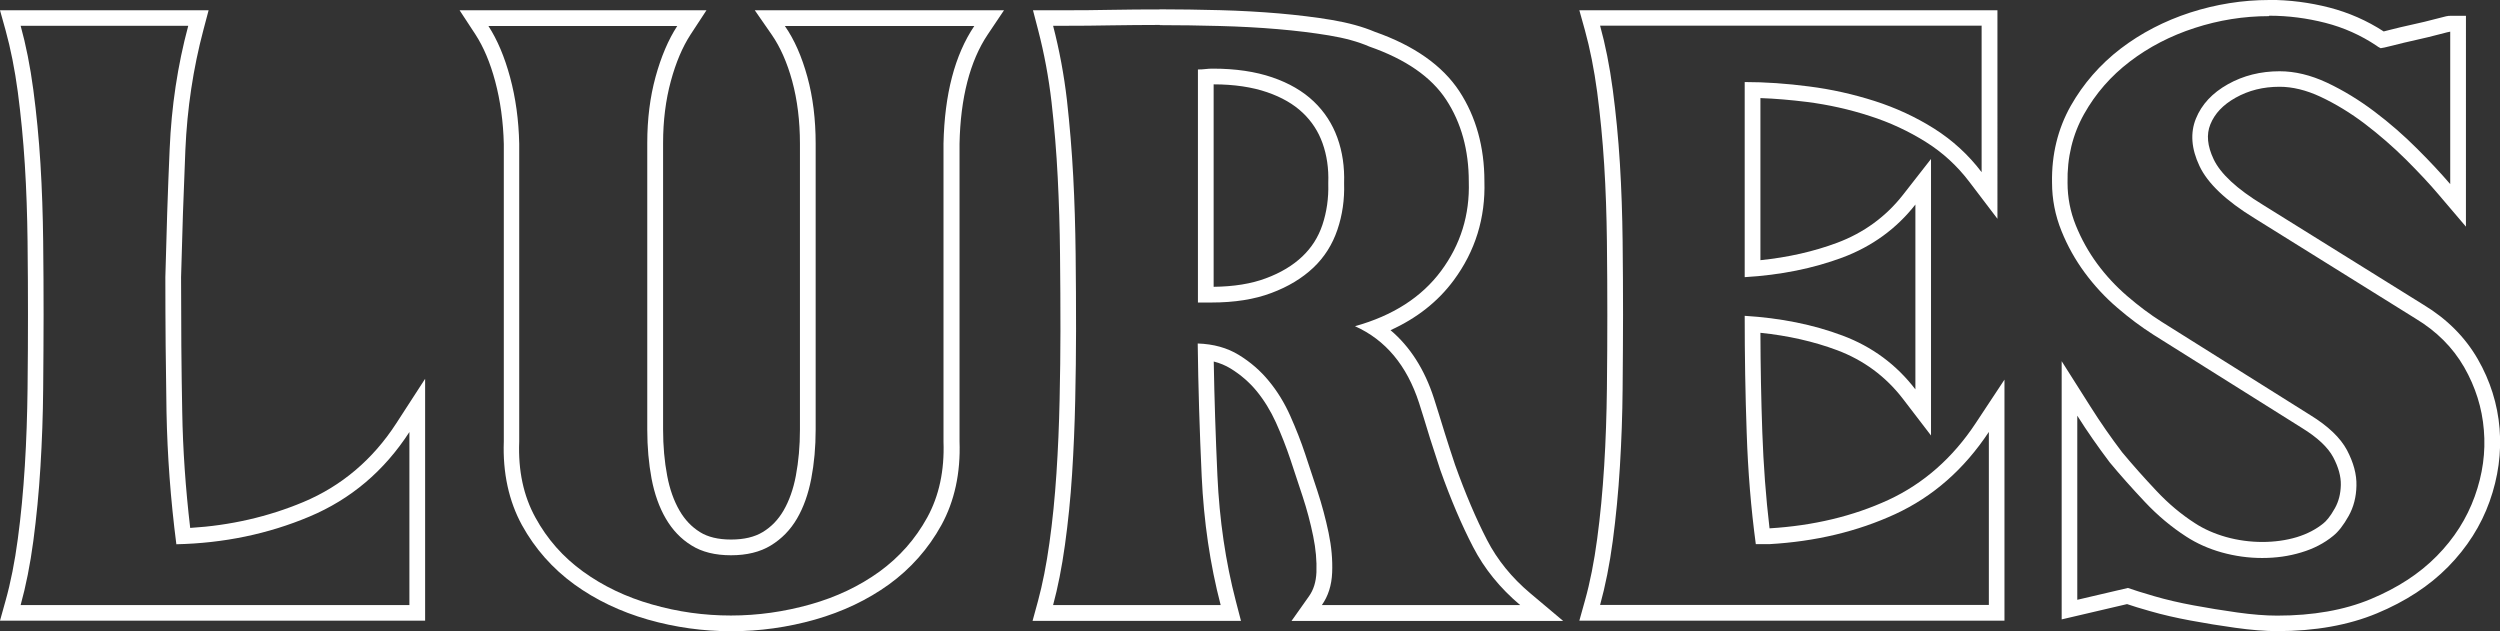 <?xml version="1.0" encoding="UTF-8"?>
<svg id="Livello_2" data-name="Livello 2" xmlns="http://www.w3.org/2000/svg" viewBox="0 0 238.58 60.23">
  <rect x="0" y="0" width="238.58" height="60.23" fill="#333333" stroke="none"/>
  <defs>
    <style>
      .cls-1 {
        fill: #fff;
        stroke-width: 0px;
      }
    </style>
  </defs>
  <g id="Livello_1-2" data-name="Livello 1">
    <g>
      <path class="cls-1" d="M17.96,2.48c-1.01,3.77-1.6,7.69-1.77,11.76-.18,4.07-.31,8.14-.41,12.21,0,4.42.04,8.71.11,12.86.08,4.15.39,8.36.94,12.63,4.52-.1,8.76-.98,12.7-2.64,3.95-1.66,7.13-4.35,9.54-8.07v16.51H1.97c.5-1.81.91-3.85,1.21-6.11s.53-4.62.68-7.09c.15-2.46.24-4.94.26-7.43.02-2.49.04-4.84.04-7.05s-.01-4.56-.04-7.05c-.03-2.49-.11-4.95-.26-7.39-.15-2.44-.38-4.79-.68-7.05-.3-2.26-.71-4.3-1.21-6.11h15.99M19.91.98H0l.53,1.9c.48,1.74.88,3.73,1.17,5.9.29,2.21.52,4.54.67,6.94.15,2.38.23,4.84.26,7.31.03,2.61.04,4.91.04,7.03s-.01,4.43-.04,7.04c-.03,2.47-.11,4.94-.26,7.35-.15,2.42-.37,4.77-.67,6.98-.29,2.18-.68,4.16-1.17,5.9l-.53,1.9h40.57v-23.08l-2.76,4.26c-2.23,3.44-5.21,5.97-8.86,7.5-3.36,1.41-6.99,2.24-10.8,2.47-.44-3.74-.7-7.47-.76-11.1-.08-4.08-.11-8.4-.11-12.83.1-4.02.24-8.12.41-12.15.17-3.94.75-7.79,1.72-11.44l.5-1.89h0Z"/>
      <path class="cls-1" d="M92.98,2.48c-1.86,2.76-2.84,6.51-2.94,11.23v28.43c.1,2.76-.42,5.18-1.55,7.24-1.13,2.06-2.65,3.78-4.56,5.17-1.91,1.38-4.11,2.43-6.6,3.13s-5.01,1.06-7.58,1.06-5.08-.35-7.54-1.06c-2.46-.7-4.65-1.75-6.56-3.13-1.91-1.38-3.43-3.1-4.56-5.17-1.13-2.06-1.65-4.47-1.54-7.24V13.71c-.05-2.26-.34-4.37-.87-6.33-.53-1.96-1.22-3.59-2.07-4.9h18.02c-.85,1.31-1.54,2.93-2.07,4.86-.53,1.94-.79,4.03-.79,6.3v27.37c0,1.66.14,3.22.41,4.67.28,1.46.73,2.73,1.36,3.81.63,1.08,1.44,1.94,2.45,2.56,1,.63,2.26.94,3.77.94s2.78-.31,3.81-.94c1.03-.63,1.86-1.48,2.49-2.56.63-1.08,1.08-2.35,1.36-3.81s.42-3.02.42-4.67V13.71c0-2.31-.26-4.44-.79-6.37-.53-1.93-1.24-3.56-2.15-4.86h18.1M95.8.98h-23.77l1.63,2.35c.8,1.16,1.46,2.64,1.94,4.4.49,1.8.74,3.81.74,5.98v27.29c0,1.56-.13,3.03-.39,4.4-.24,1.28-.64,2.4-1.18,3.33-.51.87-1.15,1.54-1.97,2.04-.79.48-1.8.72-3.03.72s-2.22-.24-2.97-.71c-.8-.5-1.44-1.17-1.95-2.05-.54-.93-.94-2.05-1.18-3.33-.26-1.36-.39-2.84-.39-4.4V13.64c0-2.12.25-4.1.74-5.9.48-1.78,1.12-3.27,1.88-4.44l1.52-2.32h-23.56l1.52,2.32c.76,1.17,1.4,2.67,1.88,4.47.49,1.84.77,3.85.82,5.98v28.37c-.11,3.01.48,5.7,1.73,7.99,1.24,2.25,2.92,4.15,5,5.66,2.04,1.48,4.41,2.61,7.03,3.36,2.59.74,5.26,1.11,7.95,1.11s5.37-.37,7.98-1.11c2.64-.75,5.02-1.88,7.07-3.36,2.08-1.51,3.76-3.41,5-5.66,1.25-2.28,1.84-4.97,1.73-7.99V13.71c.09-4.38,1-7.89,2.68-10.4l1.57-2.34h0Z"/>
      <path class="cls-1" d="M110.7,2.4c1.86,0,3.76.03,5.69.08,1.93.05,3.78.15,5.54.3,1.76.15,3.39.35,4.9.6,1.51.25,2.79.6,3.84,1.06,3.47,1.21,5.92,2.9,7.35,5.09s2.15,4.79,2.15,7.8c.1,3.17-.78,6.01-2.64,8.52-1.86,2.51-4.6,4.27-8.22,5.28,2.92,1.31,4.95,3.75,6.11,7.31l.45,1.43c.15.5.35,1.16.6,1.96.25.8.58,1.81.98,3.02,1,2.82,2.05,5.27,3.13,7.35,1.08,2.09,2.58,3.93,4.49,5.54h-18.92c.6-.85.93-1.88.98-3.09.05-1.21-.06-2.47-.34-3.81-.28-1.33-.63-2.65-1.06-3.96-.43-1.31-.82-2.49-1.17-3.54-.4-1.21-.88-2.42-1.43-3.66-.55-1.23-1.23-2.34-2.04-3.32-.8-.98-1.76-1.81-2.87-2.49-1.11-.68-2.41-1.04-3.92-1.09.05,4.12.18,8.34.38,12.67.2,4.32.8,8.42,1.81,12.29h-15.99c.45-1.66.83-3.57,1.13-5.73.3-2.16.53-4.41.68-6.75.15-2.34.25-4.69.3-7.05.05-2.36.08-4.57.08-6.64,0-2.41-.01-4.86-.04-7.35-.03-2.49-.1-4.95-.23-7.39-.13-2.44-.33-4.86-.6-7.28-.28-2.41-.72-4.77-1.32-7.09h1.28c1.31,0,2.71-.01,4.22-.04,1.51-.02,3.07-.04,4.67-.04M114.32,28.87h1.28c2.21,0,4.12-.3,5.73-.91,1.61-.6,2.94-1.41,4-2.41,1.06-1,1.82-2.21,2.3-3.62.48-1.41.69-2.89.64-4.45.05-1.56-.16-3-.64-4.33-.48-1.33-1.23-2.49-2.26-3.47-1.03-.98-2.35-1.75-3.96-2.3-1.61-.55-3.49-.83-5.65-.83-.25,0-.49.01-.72.04-.23.03-.46.04-.72.04v22.24M110.7.9c-1.55,0-3.13.01-4.7.04-1.44.03-2.85.04-4.2.04h-3.22l.49,1.88c.58,2.23,1.01,4.54,1.28,6.88.27,2.37.47,4.79.59,7.18.12,2.4.2,4.86.22,7.33.03,2.61.04,5.01.04,7.34,0,2-.03,4.22-.08,6.6-.05,2.35-.15,4.7-.3,6.98-.15,2.28-.37,4.52-.67,6.64-.29,2.09-.66,3.95-1.09,5.54l-.52,1.9h19.89l-.49-1.88c-.98-3.75-1.57-7.78-1.76-11.98-.17-3.71-.29-7.37-.35-10.89.59.15,1.12.37,1.61.67.96.59,1.8,1.32,2.49,2.16.71.87,1.33,1.88,1.83,2.98.53,1.18.99,2.36,1.38,3.52.35,1.05.74,2.23,1.17,3.54.41,1.25.75,2.52,1.01,3.8.25,1.21.35,2.36.31,3.44-.04.92-.27,1.67-.71,2.29l-1.67,2.36h25.93l-3.15-2.65c-1.75-1.47-3.14-3.18-4.12-5.08-1.04-2.01-2.07-4.43-3.05-7.17-.39-1.17-.71-2.16-.96-2.96-.25-.8-.45-1.44-.6-1.94l-.46-1.46c-.89-2.75-2.28-4.92-4.14-6.49,2.51-1.14,4.53-2.73,6.03-4.76,2.06-2.78,3.04-5.96,2.93-9.46,0-3.25-.8-6.15-2.39-8.58-1.61-2.45-4.32-4.36-8.06-5.67-1.15-.49-2.54-.87-4.14-1.14-1.54-.26-3.23-.46-5.02-.62-1.79-.15-3.68-.26-5.63-.31-1.98-.05-3.91-.08-5.73-.08h0ZM115.82,27.37V8.05c1.96,0,3.67.26,5.1.75,1.4.48,2.54,1.14,3.41,1.97.86.82,1.48,1.77,1.88,2.89.41,1.14.6,2.42.55,3.78v.05s0,.05,0,.05c.04,1.37-.15,2.69-.56,3.92-.4,1.19-1.03,2.17-1.91,3.01-.9.86-2.08,1.57-3.49,2.09-1.38.52-3.06.79-4.99.81h0Z"/>
      <path class="cls-1" d="M189.11,2.48v13.95c-1.26-1.66-2.77-3.04-4.52-4.15-1.76-1.11-3.66-1.99-5.69-2.64-2.04-.65-4.12-1.12-6.26-1.39-2.14-.28-4.18-.42-6.14-.42v18.62c3.42-.2,6.53-.83,9.35-1.88,2.81-1.06,5.13-2.74,6.94-5.05v17.64c-1.81-2.36-4.12-4.07-6.94-5.13-2.82-1.06-5.93-1.68-9.35-1.89,0,3.77.06,7.49.19,11.16.12,3.67.41,7.21.87,10.63h1.28c4.42-.25,8.43-1.21,12.03-2.87,3.59-1.66,6.57-4.27,8.93-7.84v16.51h-37.1c.5-1.81.91-3.85,1.21-6.11s.53-4.62.68-7.09c.15-2.46.24-4.94.26-7.43.02-2.49.04-4.84.04-7.05s-.01-4.56-.04-7.05c-.03-2.49-.11-4.95-.26-7.39-.15-2.44-.38-4.79-.68-7.05-.3-2.26-.71-4.3-1.21-6.11h36.42M190.61.98h-39.89l.53,1.9c.48,1.74.88,3.73,1.17,5.9.29,2.21.52,4.54.67,6.94.15,2.38.23,4.84.26,7.31.03,2.61.04,4.91.04,7.03s-.01,4.43-.04,7.04c-.03,2.47-.11,4.94-.26,7.35-.15,2.42-.37,4.77-.67,6.98-.29,2.18-.68,4.16-1.17,5.9l-.53,1.9h40.57v-23l-2.75,4.16c-2.19,3.32-4.99,5.77-8.31,7.31-3.37,1.56-7.19,2.47-11.36,2.72-.35-2.96-.58-6.04-.69-9.18-.11-3.1-.17-6.28-.18-9.48,2.64.27,5.1.83,7.32,1.66,2.53.95,4.64,2.51,6.27,4.63l2.69,3.51V15.17l-2.68,3.43c-1.63,2.08-3.74,3.62-6.28,4.57-2.22.83-4.68,1.39-7.32,1.66v-15.47c1.43.05,2.92.18,4.45.37,2.04.26,4.05.71,5.99,1.34,1.91.61,3.71,1.45,5.35,2.48,1.6,1,2.99,2.28,4.13,3.78l2.7,3.55V.98h0Z"/>
      <path class="cls-1" d="M216.56,1.5c1.81,0,3.59.23,5.35.68,1.76.45,3.39,1.18,4.9,2.19.05.05.18.13.38.23.1,0,.49-.09,1.17-.26.68-.18,1.42-.35,2.22-.53.8-.18,1.53-.35,2.19-.53.65-.17,1-.26,1.06-.26v14.55c-.86-1-1.91-2.14-3.17-3.39-1.26-1.26-2.61-2.44-4.07-3.54-1.46-1.1-2.97-2.02-4.52-2.75-1.56-.73-3.07-1.09-4.52-1.09-1.81,0-3.46.41-4.94,1.24-1.48.83-2.5,1.92-3.05,3.28-.55,1.36-.44,2.87.34,4.52.78,1.66,2.53,3.32,5.24,4.98l15.38,9.58c2.01,1.21,3.55,2.75,4.64,4.64,1.08,1.89,1.71,3.88,1.88,6,.18,2.11-.11,4.22-.87,6.33s-1.96,4.01-3.62,5.69c-1.66,1.69-3.76,3.05-6.3,4.11-2.54,1.06-5.52,1.58-8.93,1.58-1.11,0-2.38-.1-3.81-.3-1.43-.2-2.83-.43-4.18-.68s-2.6-.54-3.73-.87c-1.13-.33-1.97-.59-2.53-.79l-4.83,1.13v-17.57c.95,1.51,1.99,2.99,3.09,4.45,1,1.21,2.12,2.46,3.35,3.77,1.23,1.31,2.55,2.41,3.96,3.32,1,.65,2.14,1.16,3.39,1.51,1.26.35,2.54.53,3.85.53s2.55-.17,3.73-.53c1.18-.35,2.2-.88,3.05-1.58.5-.4.99-1.03,1.47-1.89.48-.85.73-1.82.75-2.9.03-1.08-.28-2.21-.9-3.39-.63-1.18-1.8-2.3-3.51-3.35l-14.18-8.9c-1.11-.7-2.2-1.52-3.28-2.45-1.08-.93-2.04-1.96-2.87-3.09s-1.51-2.35-2.04-3.66c-.53-1.31-.79-2.66-.79-4.07-.05-2.41.48-4.6,1.58-6.56,1.1-1.96,2.56-3.63,4.37-5.01,1.81-1.38,3.87-2.45,6.18-3.2,2.31-.75,4.67-1.13,7.09-1.13M216.56,0c-2.56,0-5.1.41-7.55,1.2-2.46.8-4.69,1.96-6.63,3.44-1.97,1.51-3.57,3.35-4.77,5.47-1.23,2.19-1.83,4.65-1.78,7.33,0,1.56.3,3.12.9,4.6.57,1.42,1.32,2.76,2.22,3.98.9,1.22,1.94,2.35,3.1,3.34,1.12.97,2.29,1.84,3.45,2.58l14.18,8.9c1.48.91,2.48,1.85,2.98,2.79.5.94.75,1.84.73,2.65-.02.84-.2,1.56-.56,2.21-.47.85-.86,1.26-1.1,1.45-.71.58-1.56,1.02-2.54,1.32-1.03.31-2.15.46-3.3.46s-2.33-.16-3.44-.47c-1.1-.31-2.11-.75-2.98-1.32-1.31-.84-2.55-1.88-3.68-3.09-1.18-1.25-2.28-2.49-3.27-3.68-1.07-1.41-2.08-2.86-3-4.32l-2.77-4.37v24.64l1.84-.43,4.4-1.03c.55.19,1.27.41,2.19.67,1.17.34,2.48.64,3.88.9,1.38.26,2.81.49,4.25.69,1.5.21,2.85.32,4.02.32,3.6,0,6.8-.57,9.51-1.7,2.72-1.13,5-2.62,6.79-4.44,1.8-1.83,3.14-3.93,3.96-6.24.82-2.3,1.14-4.65.95-6.96-.19-2.32-.89-4.55-2.08-6.62-1.21-2.1-2.95-3.84-5.17-5.18l-15.36-9.56c-2.46-1.5-4.03-2.96-4.68-4.34-.6-1.27-.7-2.36-.31-3.32.42-1.04,1.21-1.87,2.4-2.54,1.27-.71,2.64-1.05,4.21-1.05,1.23,0,2.54.32,3.89.95,1.45.68,2.88,1.55,4.25,2.59,1.39,1.06,2.71,2.21,3.92,3.41,1.22,1.22,2.26,2.33,3.08,3.3l2.64,3.1V1.51h-1.5c-.23,0-.36.02-1.44.31-.63.17-1.34.34-2.12.51-.85.19-1.6.36-2.28.54-.21.06-.38.1-.51.13-1.6-1.04-3.34-1.8-5.19-2.28-1.87-.48-3.8-.73-5.73-.73h0Z"/>
    </g>
  </g>
</svg>